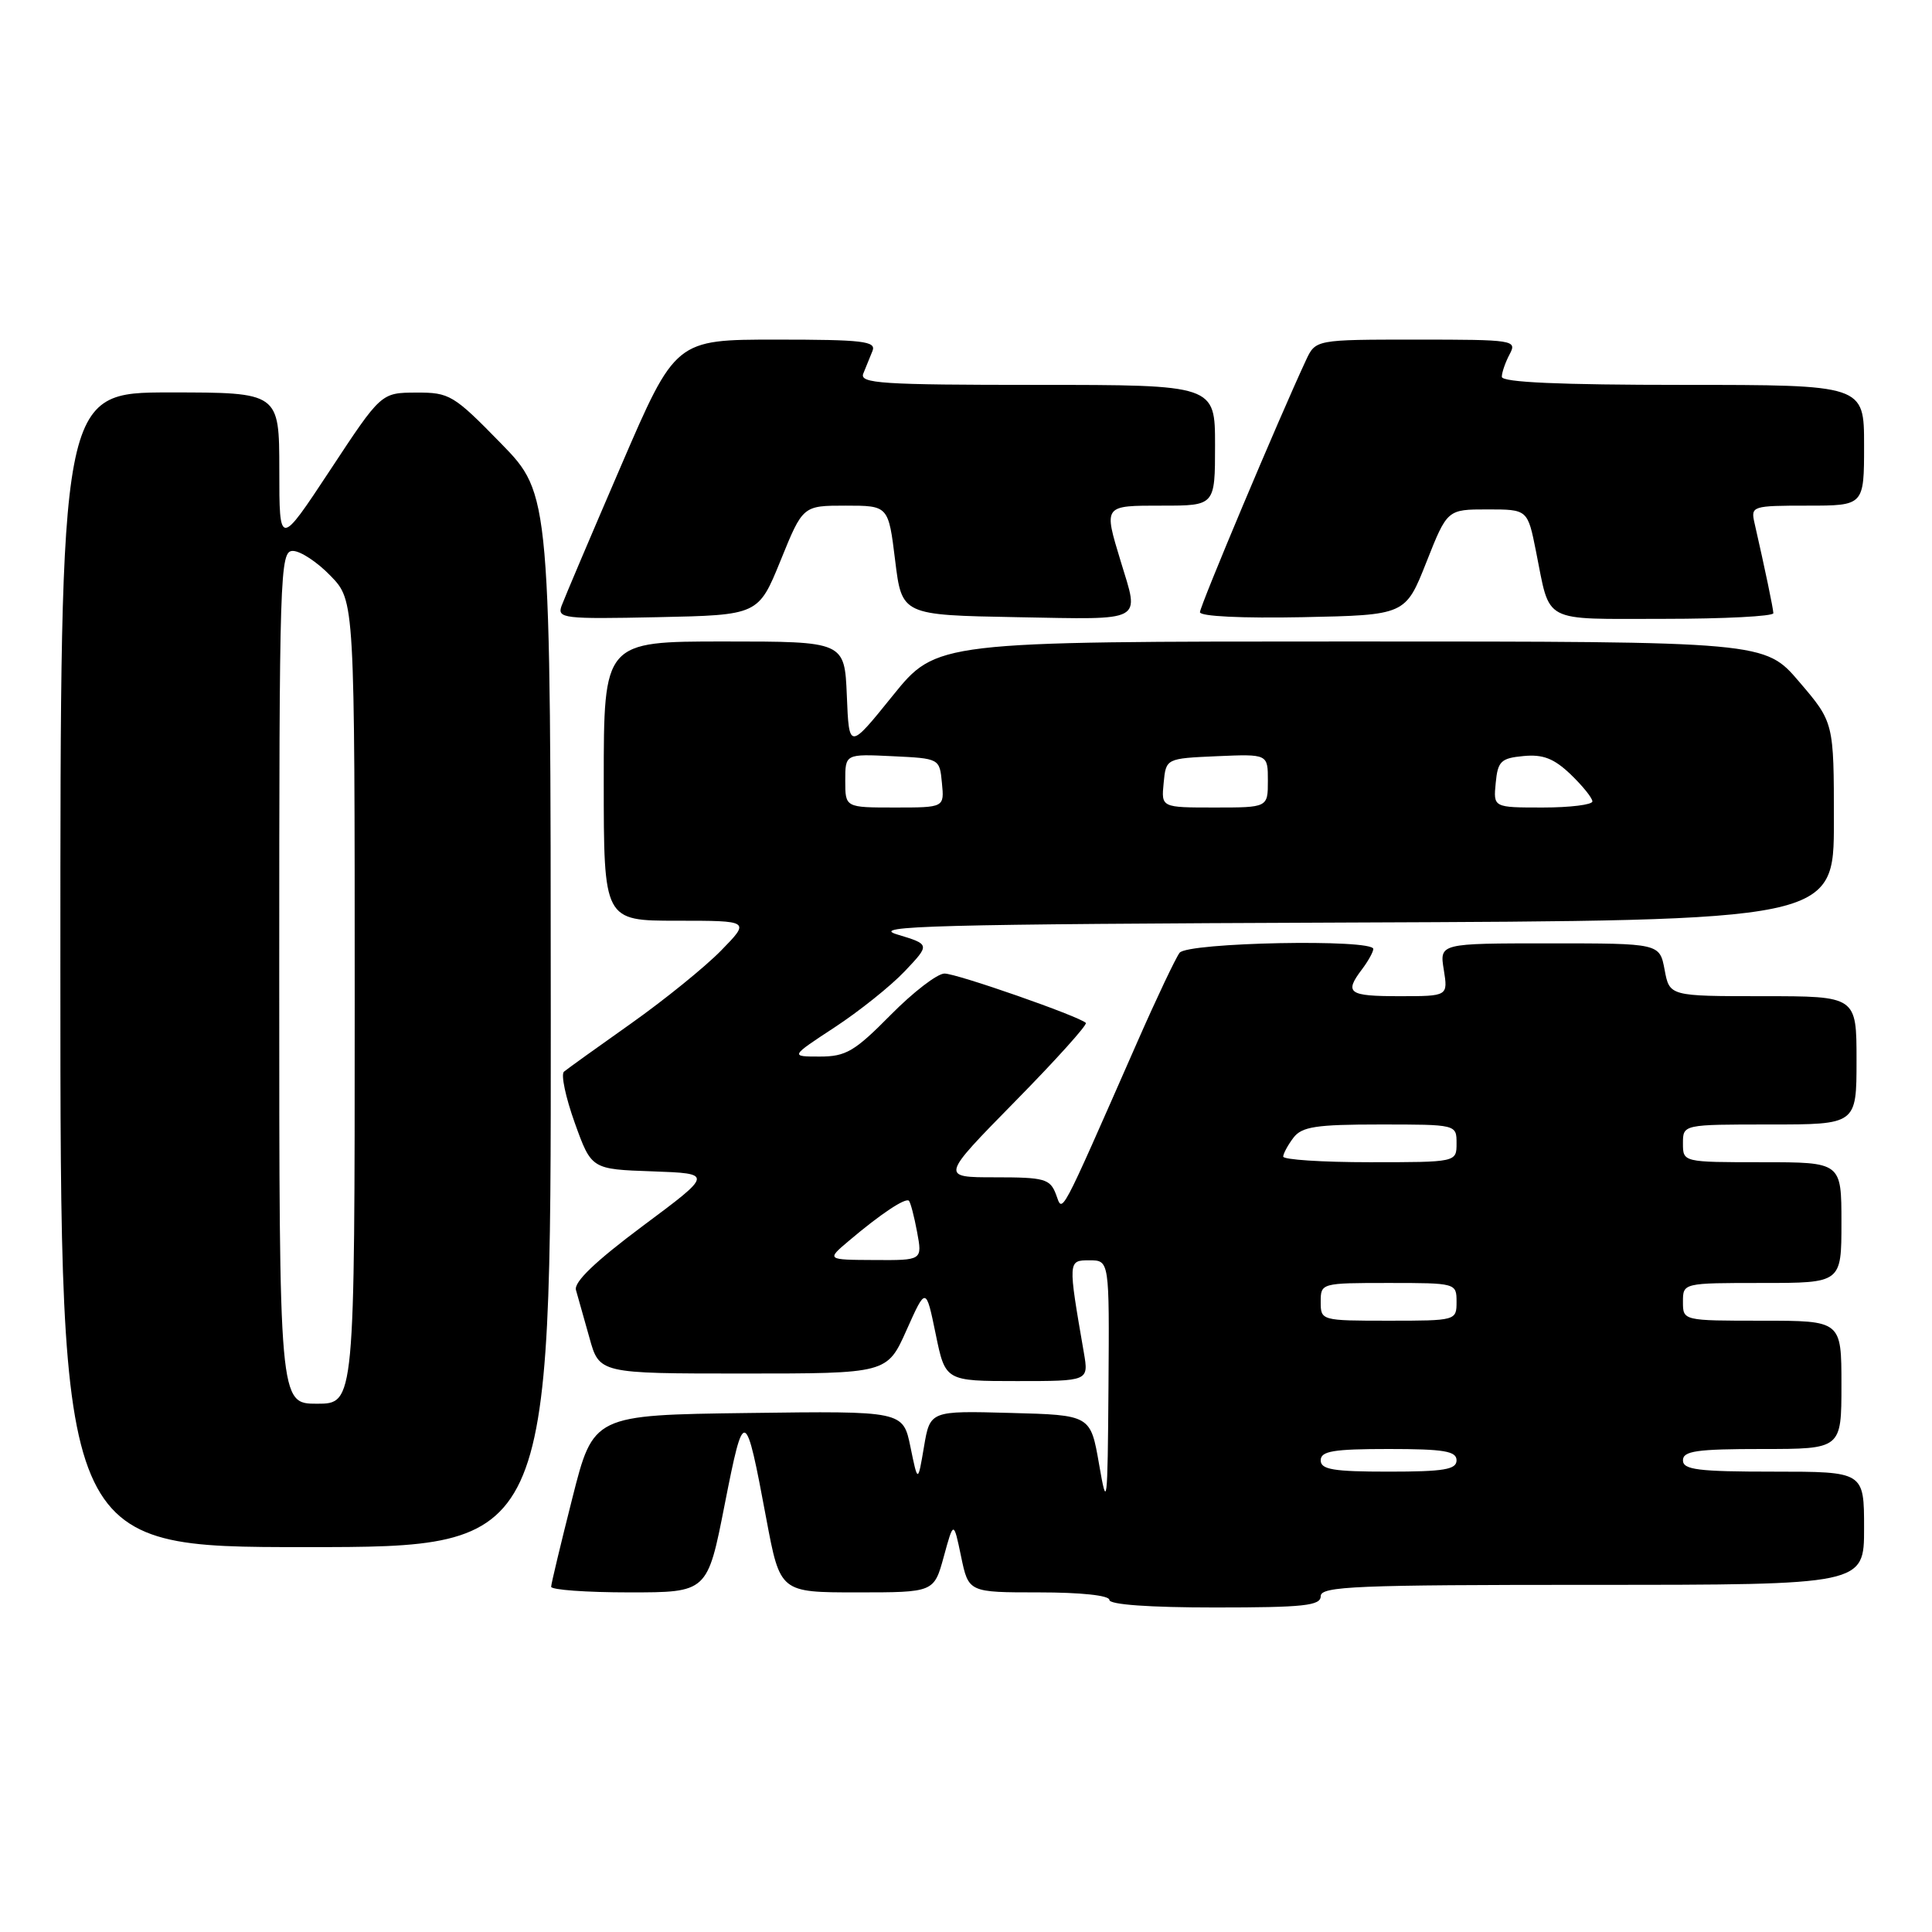 <?xml version="1.0" encoding="UTF-8" standalone="no"?>
<!DOCTYPE svg PUBLIC "-//W3C//DTD SVG 1.1//EN" "http://www.w3.org/Graphics/SVG/1.1/DTD/svg11.dtd" >
<svg xmlns="http://www.w3.org/2000/svg" xmlns:xlink="http://www.w3.org/1999/xlink" version="1.1" viewBox="0 0 256 256">
 <g >
 <path fill="currentColor"
d=" M 175.00 211.50 C 175.00 210.19 179.67 210.00 211.00 210.00 C 247.00 210.00 247.00 210.00 247.00 202.50 C 247.00 195.00 247.00 195.00 235.00 195.00 C 225.00 195.00 223.00 194.75 223.00 193.50 C 223.00 192.26 224.83 192.00 233.50 192.00 C 244.00 192.00 244.00 192.00 244.00 183.50 C 244.00 175.00 244.00 175.00 233.50 175.00 C 223.00 175.00 223.00 175.00 223.00 172.50 C 223.00 170.00 223.00 170.00 233.50 170.00 C 244.00 170.00 244.00 170.00 244.00 162.00 C 244.00 154.00 244.00 154.00 233.50 154.00 C 223.00 154.00 223.00 154.00 223.00 151.50 C 223.00 149.00 223.00 149.00 234.50 149.00 C 246.00 149.00 246.00 149.00 246.00 140.50 C 246.00 132.00 246.00 132.00 233.61 132.00 C 221.22 132.00 221.22 132.00 220.57 128.50 C 219.91 125.00 219.91 125.00 205.32 125.00 C 190.74 125.00 190.74 125.00 191.31 128.50 C 191.87 132.00 191.87 132.00 185.44 132.00 C 178.67 132.00 178.09 131.59 180.47 128.44 C 181.28 127.37 181.95 126.16 181.97 125.75 C 182.03 124.39 157.34 124.87 156.30 126.25 C 155.78 126.94 153.27 132.22 150.73 138.00 C 140.17 162.00 140.85 160.72 139.92 158.25 C 139.14 156.20 138.41 156.00 131.85 156.00 C 124.63 156.00 124.63 156.00 134.46 145.99 C 139.88 140.48 144.11 135.78 143.88 135.54 C 142.99 134.66 126.79 129.00 125.15 129.00 C 124.20 129.00 120.99 131.47 118.00 134.50 C 113.24 139.32 112.08 140.00 108.63 140.00 C 104.69 140.00 104.69 140.00 110.59 136.13 C 113.84 134.00 118.02 130.66 119.88 128.70 C 123.25 125.14 123.25 125.14 118.88 123.82 C 115.12 122.69 123.66 122.46 178.75 122.24 C 243.00 121.99 243.00 121.99 243.00 108.85 C 243.00 95.72 243.00 95.72 238.42 90.36 C 233.85 85.00 233.85 85.00 178.97 85.00 C 124.09 85.00 124.09 85.00 118.29 92.18 C 112.50 99.36 112.50 99.36 112.21 92.18 C 111.91 85.00 111.91 85.00 95.96 85.00 C 80.00 85.00 80.00 85.00 80.00 103.50 C 80.00 122.00 80.00 122.00 89.70 122.00 C 99.41 122.00 99.41 122.00 95.55 125.95 C 93.43 128.12 88.05 132.48 83.60 135.63 C 79.14 138.78 75.15 141.65 74.73 142.00 C 74.30 142.36 74.95 145.41 76.16 148.79 C 78.37 154.93 78.37 154.93 86.44 155.21 C 94.50 155.50 94.50 155.50 85.18 162.44 C 78.87 167.15 76.01 169.89 76.32 170.94 C 76.57 171.80 77.37 174.64 78.10 177.25 C 79.41 182.00 79.41 182.00 98.48 182.00 C 117.55 182.00 117.55 182.00 120.12 176.25 C 122.69 170.50 122.69 170.50 123.98 176.75 C 125.26 183.00 125.26 183.00 134.76 183.00 C 144.26 183.00 144.26 183.00 143.62 179.25 C 141.50 166.99 141.50 167.00 144.36 167.00 C 147.00 167.00 147.00 167.00 146.88 183.75 C 146.76 199.57 146.69 200.14 145.63 194.00 C 144.50 187.50 144.50 187.50 133.87 187.22 C 123.24 186.93 123.24 186.93 122.43 191.72 C 121.62 196.50 121.62 196.50 120.64 191.73 C 119.66 186.96 119.66 186.96 99.14 187.23 C 78.62 187.50 78.62 187.50 75.84 198.50 C 74.31 204.55 73.04 209.84 73.03 210.25 C 73.01 210.66 77.67 211.00 83.37 211.00 C 93.74 211.00 93.74 211.00 96.03 199.33 C 98.59 186.33 98.77 186.40 101.54 201.25 C 103.37 211.00 103.37 211.00 113.56 211.00 C 123.76 211.00 123.76 211.00 125.06 206.25 C 126.36 201.50 126.36 201.50 127.35 206.25 C 128.34 211.00 128.34 211.00 137.67 211.00 C 143.22 211.00 147.00 211.40 147.00 212.00 C 147.00 212.62 152.33 213.00 161.00 213.00 C 172.78 213.00 175.00 212.76 175.00 211.50 Z  M 72.98 135.25 C 72.96 65.50 72.96 65.50 66.38 58.75 C 60.10 52.32 59.57 52.00 55.14 52.02 C 50.50 52.04 50.50 52.04 43.76 62.27 C 37.01 72.50 37.01 72.50 37.01 62.25 C 37.00 52.00 37.00 52.00 22.50 52.00 C 8.00 52.00 8.00 52.00 8.00 128.50 C 8.00 205.00 8.00 205.00 40.50 205.00 C 73.00 205.00 73.00 205.00 72.98 135.25 Z  M 103.44 74.25 C 106.38 67.00 106.38 67.00 112.05 67.00 C 117.72 67.00 117.72 67.00 118.61 74.25 C 119.50 81.50 119.50 81.50 134.75 81.78 C 151.83 82.09 150.98 82.54 148.51 74.41 C 146.23 66.90 146.16 67.00 154.00 67.00 C 161.00 67.00 161.00 67.00 161.00 59.00 C 161.00 51.00 161.00 51.00 137.39 51.00 C 116.81 51.00 113.86 50.81 114.39 49.50 C 114.73 48.67 115.27 47.32 115.61 46.50 C 116.13 45.21 114.33 45.00 102.86 45.00 C 89.50 45.00 89.50 45.00 82.28 61.75 C 78.31 70.96 74.77 79.30 74.41 80.28 C 73.81 81.94 74.67 82.04 87.12 81.78 C 100.49 81.50 100.49 81.50 103.44 74.25 Z  M 189.00 74.50 C 191.77 67.50 191.77 67.50 197.10 67.50 C 202.42 67.50 202.42 67.50 203.53 73.07 C 205.47 82.72 204.10 82.00 220.47 82.00 C 228.46 82.00 234.99 81.66 234.98 81.25 C 234.95 80.58 233.92 75.61 232.47 69.25 C 231.98 67.07 232.20 67.00 239.48 67.00 C 247.00 67.00 247.00 67.00 247.00 59.00 C 247.00 51.00 247.00 51.00 223.00 51.00 C 206.68 51.00 199.00 50.66 199.00 49.93 C 199.00 49.35 199.47 48.00 200.04 46.93 C 201.03 45.07 200.61 45.00 187.70 45.00 C 174.32 45.00 174.32 45.00 173.04 47.75 C 169.44 55.48 159.00 80.30 159.00 81.12 C 159.00 81.67 164.59 81.94 172.61 81.78 C 186.23 81.50 186.23 81.50 189.00 74.50 Z  M 175.00 193.50 C 175.00 192.28 176.67 192.00 184.00 192.00 C 191.33 192.00 193.00 192.28 193.00 193.50 C 193.00 194.72 191.33 195.00 184.00 195.00 C 176.67 195.00 175.00 194.72 175.00 193.50 Z  M 175.00 172.50 C 175.00 170.02 175.07 170.00 184.00 170.00 C 192.93 170.00 193.00 170.02 193.00 172.50 C 193.00 174.98 192.93 175.00 184.00 175.00 C 175.07 175.00 175.00 174.98 175.00 172.50 Z  M 112.50 164.40 C 116.69 160.85 119.99 158.66 120.44 159.11 C 120.65 159.33 121.14 161.19 121.52 163.25 C 122.22 167.00 122.22 167.00 115.86 166.96 C 109.50 166.93 109.50 166.93 112.50 164.40 Z  M 170.03 153.25 C 170.05 152.84 170.66 151.71 171.39 150.75 C 172.50 149.29 174.38 149.00 182.86 149.00 C 193.00 149.00 193.00 149.00 193.00 151.50 C 193.00 154.00 193.00 154.00 181.50 154.00 C 175.18 154.00 170.01 153.66 170.03 153.25 Z  M 112.00 103.45 C 112.00 99.90 112.00 99.90 118.25 100.20 C 124.50 100.50 124.50 100.50 124.81 103.75 C 125.13 107.00 125.13 107.00 118.56 107.00 C 112.00 107.00 112.00 107.00 112.00 103.45 Z  M 154.19 103.75 C 154.50 100.50 154.50 100.50 161.25 100.20 C 168.00 99.91 168.00 99.91 168.00 103.45 C 168.00 107.00 168.00 107.00 160.94 107.00 C 153.87 107.00 153.87 107.00 154.19 103.75 Z  M 198.19 103.75 C 198.46 100.87 198.88 100.46 201.87 100.18 C 204.45 99.93 205.91 100.50 208.12 102.61 C 209.70 104.13 211.00 105.74 211.00 106.19 C 211.00 106.63 208.05 107.00 204.44 107.00 C 197.87 107.00 197.87 107.00 198.19 103.75 Z  M 37.00 129.50 C 37.00 75.71 37.09 73.00 38.80 73.00 C 39.80 73.00 42.05 74.48 43.80 76.30 C 47.00 79.60 47.00 79.60 47.00 132.80 C 47.00 186.00 47.00 186.00 42.00 186.00 C 37.00 186.00 37.00 186.00 37.00 129.50 Z "/>
</g>
</svg>